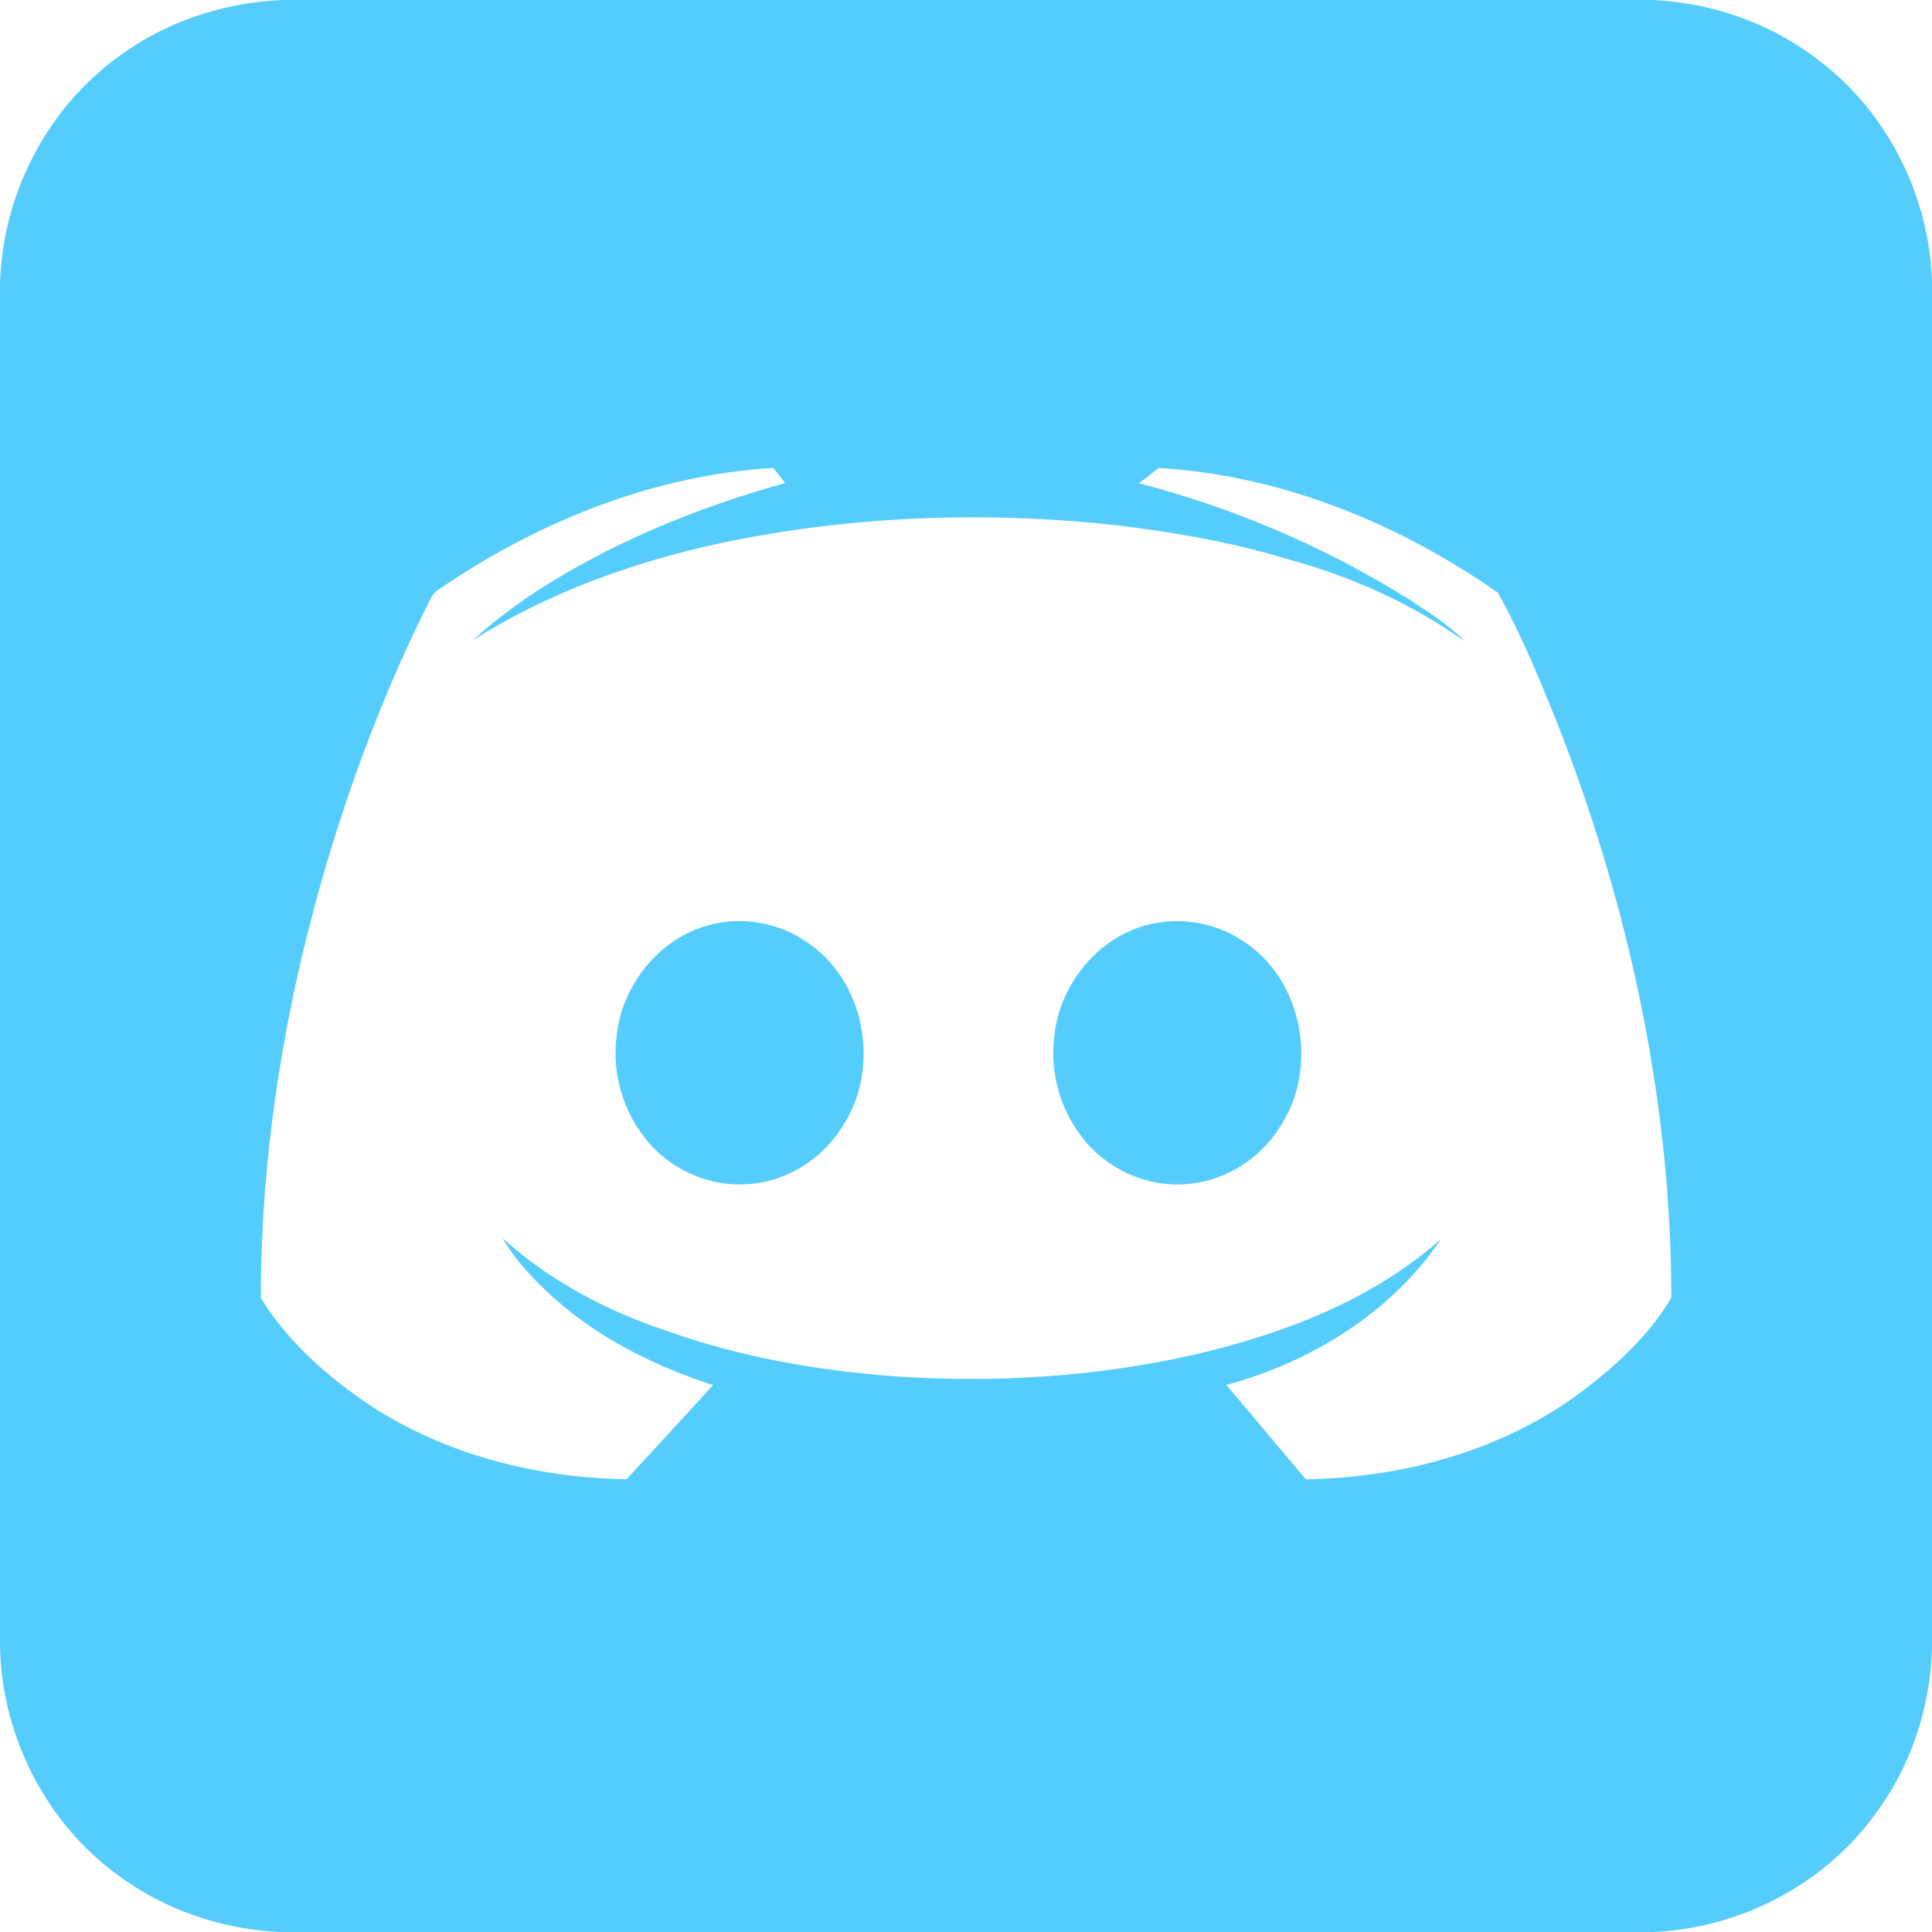 <?xml version="1.0" encoding="UTF-8" ?>
<!DOCTYPE svg PUBLIC "-//W3C//DTD SVG 1.1//EN" "http://www.w3.org/Graphics/SVG/1.1/DTD/svg11.dtd">
<svg width="512pt" height="512pt" viewBox="0 0 512 512" version="1.1" xmlns="http://www.w3.org/2000/svg">
<g id="#55CDFCff">
<path fill="#55CDFC" opacity="1.00" d=" M 74.89 0.00 L 438.01 0.00 C 454.06 0.76 469.91 6.37 482.52 16.40 C 500.40 30.14 511.31 52.18 512.00 74.67 L 512.00 436.49 C 511.64 452.37 506.42 468.13 496.89 480.87 C 483.39 499.47 461.08 511.01 438.18 512.00 L 73.95 512.00 C 58.61 511.24 43.48 506.09 31.16 496.86 C 12.04 483.00 0.45 459.85 0.00 436.31 L 0.00 75.21 C 0.62 52.33 11.72 29.91 30.01 16.06 C 42.79 6.11 58.75 0.66 74.89 0.00 M 116.24 156.25 C 114.89 156.95 114.28 158.35 113.63 159.64 C 102.75 181.26 94.07 203.96 87.07 227.13 C 75.73 265.01 69.11 304.45 69.13 344.04 C 76.40 355.73 87.02 365.06 98.40 372.64 C 118.41 385.66 142.36 391.62 166.07 392.02 C 173.66 383.65 181.40 375.42 188.97 367.05 C 173.68 362.15 158.99 354.80 146.91 344.10 C 141.70 339.37 136.71 334.24 133.19 328.10 C 145.75 339.58 161.19 347.60 177.27 352.90 C 196.44 359.69 216.62 363.19 236.86 364.72 C 263.36 366.56 290.17 364.90 316.11 359.09 C 339.82 353.61 363.47 344.71 381.90 328.34 C 368.73 347.88 347.49 360.96 324.98 367.03 C 332.08 375.31 338.98 383.75 346.09 392.02 C 371.93 391.61 398.13 384.45 419.05 368.91 C 428.25 361.94 437.05 353.89 442.93 343.88 C 442.87 293.25 432.29 242.92 414.28 195.70 C 409.13 182.57 403.80 169.41 396.96 157.06 C 370.55 138.61 339.39 125.91 307.03 124.02 C 305.34 125.43 303.59 126.78 301.81 128.07 C 326.97 134.59 351.16 144.95 373.22 158.70 C 378.45 162.18 383.89 165.50 388.30 170.04 C 374.51 160.23 358.89 153.10 342.61 148.57 C 327.39 143.89 311.66 141.08 295.87 139.20 C 260.95 135.36 225.39 136.69 191.00 143.93 C 167.96 148.89 145.41 156.98 125.41 169.60 C 130.17 165.23 135.34 161.34 140.66 157.67 C 161.28 144.10 184.36 134.60 208.09 128.01 C 207.04 126.67 205.98 125.33 204.92 124.00 C 173.06 125.92 142.39 138.29 116.24 156.25 Z" />
<path fill="#55CDFC" opacity="1.00" d=" M 189.54 244.76 C 197.77 243.02 206.62 244.74 213.56 249.50 C 229.31 259.65 233.51 282.94 223.33 298.41 C 218.02 307.18 208.36 313.21 198.10 313.82 C 187.61 314.60 176.93 309.63 170.65 301.22 C 164.89 293.83 162.26 284.15 163.37 274.86 C 164.71 260.69 175.41 247.66 189.54 244.76 Z" />
<path fill="#55CDFC" opacity="1.00" d=" M 305.55 244.76 C 313.51 243.10 322.09 244.61 328.91 249.08 C 345.38 259.12 349.76 283.34 338.94 299.03 C 333.58 307.48 324.09 313.23 314.08 313.82 C 303.60 314.59 292.94 309.63 286.66 301.23 C 280.91 293.86 278.27 284.20 279.37 274.92 C 280.68 260.73 291.39 247.65 305.55 244.76 Z" />
</g>
<g id="#55CDFCff">
</g>
</svg>
